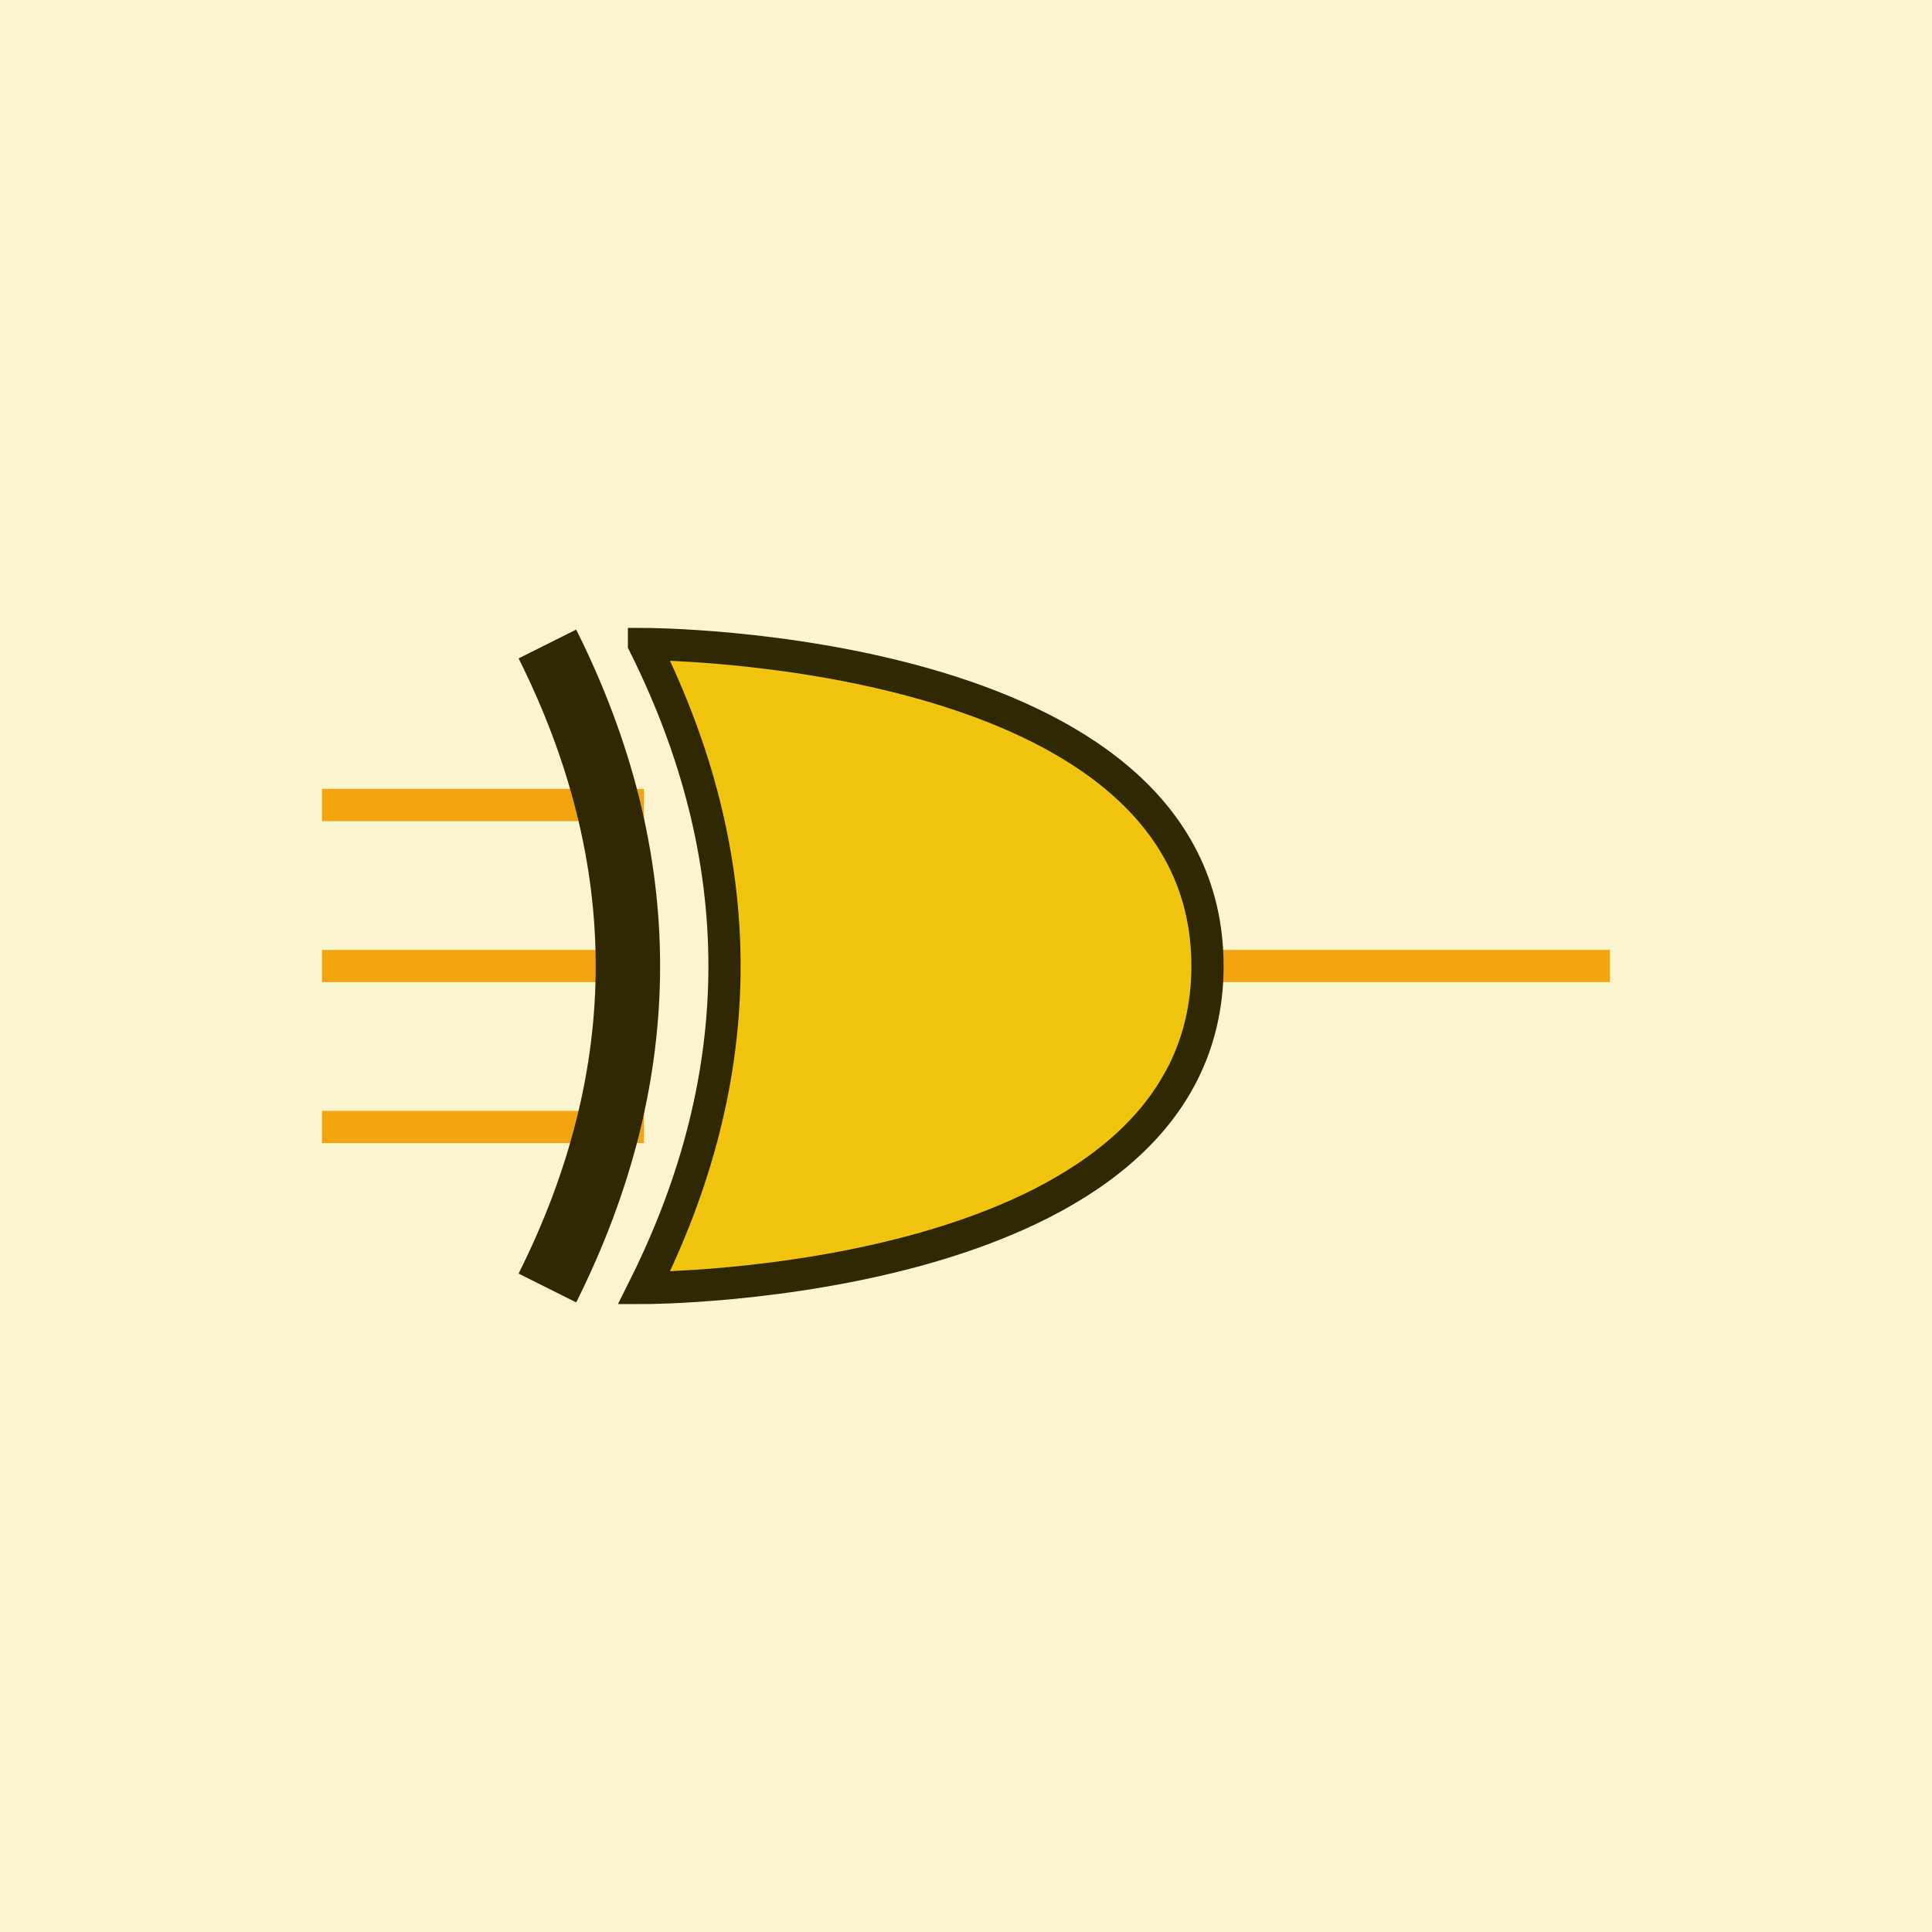   <!-- Exspiravit -->

<svg height="600" width="600">

  <line x1="100" y1="250" x2="200" y2="250" style="stroke:#f39c12;stroke-width:10" />
  <line x1="100" y1="350" x2="200" y2="350" style="stroke:#f39c12;stroke-width:10" />
  <line x1="100" y1="300" x2="200" y2="300" style="stroke:#f39c12;stroke-width:10" />
  <line x1="300" y1="300" x2="500" y2="300" style="stroke:#f39c12;stroke-width:10" />

  <path d="M 200 200 c 0 0 175 0 175 100 c 0 100 -175 100 -175 100 q 50 -100 0 -200 z" stroke="black" stroke-width="10" fill="#f1c40f" />

  <path d="M 170 200 q 50 100 0 200" stroke="black" stroke-width="20" fill="none" />

  <rect x="0" y="0" width="600" height="600"
style="fill:#f1c40f;stroke:none;stroke-width:0;opacity:0.2" />

</svg>

